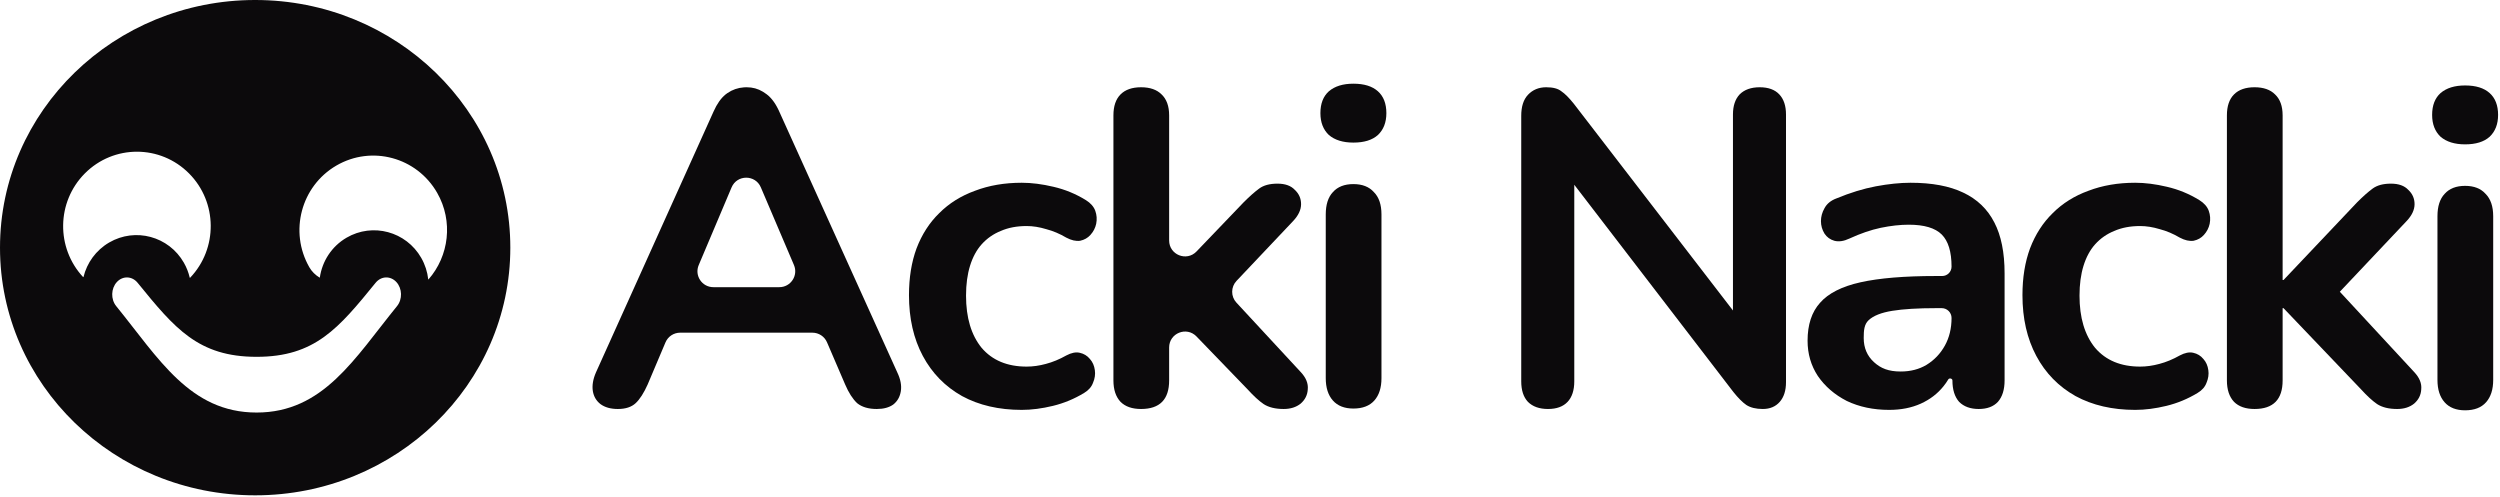 <svg width="1308" height="260" viewBox="0 0 1308 260" fill="none" xmlns="http://www.w3.org/2000/svg">
<path d="M1289.74 214.674C1285.08 214.674 1281.5 213.273 1279.02 210.471C1276.53 207.67 1275.28 203.779 1275.28 198.798V113.116C1275.28 107.98 1276.53 104.089 1279.02 101.443C1281.5 98.641 1285.08 97.241 1289.74 97.241C1294.41 97.241 1297.98 98.641 1300.47 101.443C1303.11 104.089 1304.44 107.98 1304.44 113.116V198.798C1304.44 203.779 1303.19 207.67 1300.7 210.471C1298.22 213.273 1294.56 214.674 1289.74 214.674ZM1289.74 75.528C1284.3 75.528 1280.03 74.206 1276.92 71.559C1273.96 68.758 1272.49 64.945 1272.49 60.12C1272.49 55.139 1273.96 51.326 1276.92 48.68C1280.03 46.034 1284.3 44.711 1289.74 44.711C1295.34 44.711 1299.62 46.034 1302.57 48.68C1305.52 51.326 1307 55.139 1307 60.12C1307 64.945 1305.52 68.758 1302.57 71.559C1299.62 74.206 1295.34 75.528 1289.74 75.528Z" fill="#0C0A0C"/>
<path d="M1179.58 213.983C1174.91 213.983 1171.34 212.738 1168.85 210.247C1166.36 207.602 1165.12 203.866 1165.12 199.041V60.363C1165.12 55.538 1166.36 51.88 1168.85 49.39C1171.34 46.9 1174.91 45.654 1179.58 45.654C1184.24 45.654 1187.82 46.9 1190.3 49.39C1192.95 51.88 1194.27 55.538 1194.27 60.363V146.511H1194.73L1233.21 105.888C1236.32 102.776 1239.04 100.363 1241.38 98.651C1243.71 96.939 1246.89 96.083 1250.94 96.083C1254.98 96.083 1258.01 97.172 1260.03 99.352C1262.21 101.375 1263.3 103.865 1263.3 106.822C1263.3 109.78 1261.9 112.737 1259.1 115.694L1218.52 158.652V146.511L1263.06 194.605C1265.86 197.563 1267.11 200.598 1266.79 203.71C1266.64 206.668 1265.4 209.158 1263.06 211.181C1260.73 213.049 1257.78 213.983 1254.2 213.983C1249.85 213.983 1246.35 213.127 1243.71 211.415C1241.22 209.703 1238.42 207.135 1235.31 203.71L1194.73 161.22H1194.27V199.041C1194.27 209.002 1189.37 213.983 1179.58 213.983Z" fill="#0C0A0C"/>
<path d="M1117.15 214.451C1105.18 214.451 1094.77 212.038 1085.9 207.213C1077.04 202.233 1070.2 195.229 1065.38 186.201C1060.56 177.174 1058.15 166.59 1058.15 154.45C1058.15 145.267 1059.47 137.096 1062.12 129.936C1064.91 122.621 1068.88 116.473 1074.01 111.492C1079.14 106.356 1085.36 102.465 1092.67 99.819C1099.97 97.018 1108.14 95.617 1117.15 95.617C1122.28 95.617 1127.8 96.317 1133.71 97.718C1139.77 99.119 1145.45 101.453 1150.73 104.722C1153.22 106.278 1154.85 108.146 1155.63 110.325C1156.41 112.504 1156.56 114.761 1156.1 117.096C1155.63 119.275 1154.62 121.22 1153.07 122.932C1151.67 124.489 1149.88 125.5 1147.7 125.967C1145.53 126.279 1143.12 125.734 1140.47 124.333C1137.05 122.31 1133.56 120.831 1129.98 119.897C1126.4 118.808 1122.98 118.263 1119.72 118.263C1114.59 118.263 1110.08 119.119 1106.19 120.831C1102.31 122.388 1098.96 124.722 1096.16 127.835C1093.52 130.792 1091.5 134.528 1090.1 139.041C1088.7 143.555 1088 148.769 1088 154.684C1088 166.201 1090.72 175.306 1096.16 181.999C1101.76 188.536 1109.61 191.805 1119.72 191.805C1122.98 191.805 1126.33 191.338 1129.75 190.404C1133.32 189.47 1136.9 187.991 1140.47 185.968C1143.12 184.567 1145.45 184.1 1147.47 184.567C1149.65 185.034 1151.43 186.124 1152.83 187.836C1154.23 189.392 1155.09 191.338 1155.4 193.672C1155.71 195.851 1155.4 198.03 1154.47 200.209C1153.69 202.388 1152.13 204.178 1149.8 205.579C1144.67 208.692 1139.23 210.949 1133.48 212.35C1127.73 213.75 1122.28 214.451 1117.15 214.451Z" fill="#0C0A0C"/>
<path fill-rule="evenodd" clip-rule="evenodd" d="M966.244 209.781C972.774 212.894 980.159 214.451 988.399 214.451C994.618 214.451 1000.14 213.361 1004.96 211.182C1009.78 209.003 1013.74 205.968 1016.85 202.077C1017.76 200.947 1018.59 199.763 1019.33 198.524C1019.87 197.623 1021.51 197.992 1021.51 199.042C1021.51 203.867 1022.68 207.602 1025.01 210.248C1027.5 212.739 1030.92 213.984 1035.27 213.984C1039.63 213.984 1042.97 212.739 1045.3 210.248C1047.63 207.602 1048.8 203.867 1048.8 199.042V143.01C1048.8 132.115 1047.01 123.244 1043.44 116.395C1039.86 109.391 1034.42 104.177 1027.11 100.753C1019.96 97.329 1010.79 95.617 999.593 95.617C994.151 95.617 988.088 96.239 981.403 97.485C974.873 98.73 968.032 100.831 960.881 103.788C957.927 104.878 955.828 106.59 954.584 108.924C953.34 111.103 952.718 113.36 952.718 115.695C952.718 118.03 953.34 120.209 954.584 122.232C955.828 124.1 957.538 125.345 959.715 125.967C962.047 126.59 964.69 126.201 967.644 124.8C973.396 122.154 978.838 120.286 983.968 119.197C989.254 118.107 994.151 117.563 998.66 117.563C1006.74 117.563 1012.5 119.275 1015.92 122.699C1019.34 126.123 1021.05 131.726 1021.05 139.508C1021.05 142.216 1018.85 144.411 1016.14 144.411H1012.89C996.406 144.411 983.268 145.501 973.474 147.68C963.679 149.859 956.605 153.438 952.252 158.419C947.899 163.244 945.722 169.859 945.722 178.264C945.722 185.112 947.51 191.26 951.086 196.707C954.817 202.155 959.87 206.513 966.244 209.781ZM1021.05 166.357C1021.05 163.52 1018.75 161.221 1015.91 161.221H1013.12C1003.48 161.221 995.784 161.688 990.031 162.621C984.279 163.555 980.159 165.19 977.671 167.524C975.339 169.703 975.096 172.816 975.096 176.863C975.096 181.999 976.884 186.201 980.46 189.47C984.036 192.738 988.088 194.373 994.462 194.373C999.593 194.373 1004.1 193.205 1007.99 190.871C1012.03 188.38 1015.22 185.034 1017.55 180.832C1019.88 176.629 1021.05 171.804 1021.05 166.357Z" fill="#0C0A0C"/>
<path d="M809.904 213.983C805.396 213.983 801.898 212.738 799.41 210.247C797.078 207.757 795.912 204.177 795.912 199.508V60.596C795.912 55.771 797.078 52.114 799.41 49.623C801.898 46.977 805.085 45.654 808.972 45.654C812.547 45.654 815.19 46.355 816.901 47.756C818.766 49.001 820.943 51.18 823.43 54.293L912.748 170.325H906.685V59.896C906.685 55.382 907.851 51.88 910.183 49.39C912.67 46.9 916.168 45.654 920.677 45.654C925.186 45.654 928.606 46.9 930.938 49.39C933.27 51.88 934.436 55.382 934.436 59.896V199.975C934.436 204.333 933.348 207.757 931.171 210.247C928.995 212.738 926.041 213.983 922.31 213.983C918.734 213.983 915.858 213.283 913.681 211.882C911.66 210.481 909.405 208.224 906.918 205.111L817.833 89.079H823.664V199.508C823.664 204.177 822.497 207.757 820.165 210.247C817.833 212.738 814.413 213.983 809.904 213.983Z" fill="#0C0A0C"/>
<path d="M708.093 213.75C703.429 213.75 699.853 212.349 697.366 209.547C694.878 206.746 693.634 202.855 693.634 197.874V112.192C693.634 107.056 694.878 103.165 697.366 100.519C699.853 97.718 703.429 96.317 708.093 96.317C712.757 96.317 716.333 97.718 718.821 100.519C721.464 103.165 722.785 107.056 722.785 112.192V197.874C722.785 202.855 721.541 206.746 719.054 209.547C716.566 212.349 712.913 213.75 708.093 213.75ZM708.093 74.605C702.652 74.605 698.376 73.282 695.267 70.636C692.313 67.834 690.836 64.021 690.836 59.196C690.836 54.215 692.313 50.402 695.267 47.756C698.376 45.11 702.652 43.787 708.093 43.787C713.69 43.787 717.965 45.11 720.919 47.756C723.873 50.402 725.35 54.215 725.35 59.196C725.35 64.021 723.873 67.834 720.919 70.636C717.965 73.282 713.69 74.605 708.093 74.605Z" fill="#0C0A0C"/>
<path d="M597.003 213.983C592.339 213.983 588.763 212.738 586.276 210.247C583.788 207.602 582.544 203.866 582.544 199.041V60.363C582.544 55.538 583.788 51.88 586.276 49.39C588.763 46.9 592.339 45.654 597.003 45.654C601.667 45.654 605.243 46.9 607.73 49.39C610.373 51.88 611.695 55.538 611.695 60.363V125.825C611.695 133.317 620.826 136.987 626.011 131.579L650.64 105.888C653.75 102.776 656.47 100.363 658.803 98.651C661.135 96.939 664.322 96.083 668.364 96.083C672.406 96.083 675.438 97.172 677.459 99.352C679.636 101.375 680.724 103.865 680.724 106.822C680.724 109.78 679.325 112.737 676.526 115.694L646.95 146.962C643.941 150.143 643.914 155.113 646.89 158.325L680.491 194.605C683.289 197.563 684.533 200.598 684.222 203.71C684.067 206.668 682.823 209.158 680.491 211.181C678.159 213.049 675.205 213.983 671.629 213.983C667.276 213.983 663.778 213.127 661.135 211.415C658.647 209.703 655.849 207.135 652.739 203.71L625.99 176.018C620.795 170.64 611.695 174.318 611.695 181.795V199.041C611.695 209.002 606.798 213.983 597.003 213.983Z" fill="#0C0A0C"/>
<path d="M534.58 214.451C522.609 214.451 512.193 212.038 503.331 207.213C494.469 202.233 487.628 195.229 482.809 186.201C477.989 177.174 475.579 166.59 475.579 154.45C475.579 145.267 476.901 137.096 479.544 129.936C482.342 122.621 486.307 116.473 491.437 111.492C496.568 106.356 502.787 102.465 510.094 99.819C517.401 97.018 525.563 95.617 534.58 95.617C539.711 95.617 545.23 96.317 551.138 97.718C557.201 99.119 562.876 101.453 568.162 104.722C570.649 106.278 572.282 108.146 573.059 110.325C573.837 112.504 573.992 114.761 573.526 117.096C573.059 119.275 572.049 121.22 570.494 122.932C569.095 124.489 567.307 125.5 565.13 125.967C562.954 126.279 560.544 125.734 557.901 124.333C554.48 122.31 550.982 120.831 547.407 119.897C543.831 118.808 540.41 118.263 537.146 118.263C532.015 118.263 527.506 119.119 523.62 120.831C519.733 122.388 516.39 124.722 513.592 127.835C510.949 130.792 508.928 134.528 507.528 139.041C506.129 143.555 505.43 148.769 505.43 154.684C505.43 166.201 508.15 175.306 513.592 181.999C519.189 188.536 527.04 191.805 537.146 191.805C540.41 191.805 543.753 191.338 547.173 190.404C550.749 189.47 554.325 187.991 557.901 185.968C560.544 184.567 562.876 184.1 564.897 184.567C567.074 185.034 568.862 186.124 570.261 187.836C571.66 189.392 572.515 191.338 572.826 193.672C573.137 195.851 572.826 198.03 571.893 200.209C571.116 202.388 569.561 204.178 567.229 205.579C562.099 208.692 556.657 210.949 550.905 212.35C545.152 213.75 539.711 214.451 534.58 214.451Z" fill="#0C0A0C"/>
<path fill-rule="evenodd" clip-rule="evenodd" d="M314.143 211.414C316.475 213.126 319.506 213.982 323.238 213.982C327.28 213.982 330.389 212.97 332.566 210.947C334.742 208.924 336.841 205.655 338.862 201.141L348.18 179.132C349.482 176.057 352.498 174.059 355.837 174.059H425.052C428.375 174.059 431.378 176.037 432.691 179.089L442.173 201.141C444.038 205.499 446.137 208.768 448.469 210.947C450.957 212.97 454.377 213.982 458.73 213.982C462.306 213.982 465.182 213.204 467.359 211.647C469.535 209.935 470.857 207.601 471.323 204.643C471.79 201.686 471.168 198.418 469.458 194.838L407.658 58.261C407.532 57.978 407.404 57.702 407.274 57.43C405.324 53.353 402.965 50.44 400.196 48.688C399.846 48.436 399.49 48.199 399.128 47.977C396.594 46.428 393.763 45.654 390.634 45.654C390.621 45.654 390.609 45.654 390.596 45.654C390.142 45.654 389.695 45.67 389.253 45.701C386.073 45.922 383.191 46.918 380.606 48.688C380.256 48.922 379.913 49.176 379.575 49.451C377.211 51.375 375.145 54.311 373.377 58.261L311.81 194.838C310.256 198.418 309.712 201.686 310.178 204.643C310.644 207.445 311.966 209.702 314.143 211.414ZM407.749 150.246C413.711 150.246 417.736 144.156 415.398 138.671L398.069 98.019C395.193 91.27 385.622 91.284 382.763 98.04L365.567 138.692C363.248 144.174 367.272 150.246 373.224 150.246H407.749Z" fill="#0C0A0C"/>
<path d="M133.501 0C207.231 9.52319e-05 267.002 58.014 267.002 129.577C267.002 201.141 207.231 259.154 133.501 259.154C59.77 259.154 6.56363e-05 201.141 0 129.577C0 58.014 59.77 0 133.501 0ZM207.393 147.578C204.3 144.205 199.431 144.373 196.519 147.954C177.113 171.813 164.783 186.689 134.261 186.689C103.739 186.689 91.41 171.812 72.004 147.954C69.091 144.373 64.222 144.205 61.13 147.578C58.038 150.951 57.892 156.589 60.805 160.17C82.996 187.453 99.325 215.842 134.261 215.843C169.197 215.843 185.526 187.454 207.718 160.17C210.631 156.589 210.485 150.951 207.393 147.578ZM228.722 100.882C218.059 82.254 194.446 75.871 175.979 86.626C157.513 97.381 151.185 121.202 161.847 139.831C163.17 142.143 165.017 143.897 167.211 145.245C167.263 145.277 167.33 145.244 167.339 145.184C168.559 136.753 173.453 128.945 181.336 124.354C195.008 116.392 212.492 121.118 220.386 134.91C222.425 138.474 223.625 142.294 224.047 146.138C224.055 146.211 224.145 146.24 224.194 146.185C234.909 133.984 237.245 115.775 228.722 100.882ZM98.947 90.78C83.869 75.57 59.422 75.569 44.344 90.779C29.563 105.69 29.272 129.683 43.47 144.951C43.539 145.025 43.663 144.993 43.688 144.895C45.494 137.56 50.137 130.947 57.137 126.87C70.809 118.907 88.293 123.632 96.188 137.425C97.622 139.932 98.641 142.567 99.266 145.247C99.289 145.346 99.412 145.379 99.482 145.306C114.021 130.056 113.844 105.808 98.947 90.78Z" fill="#0C0A0C"/>
</svg>
